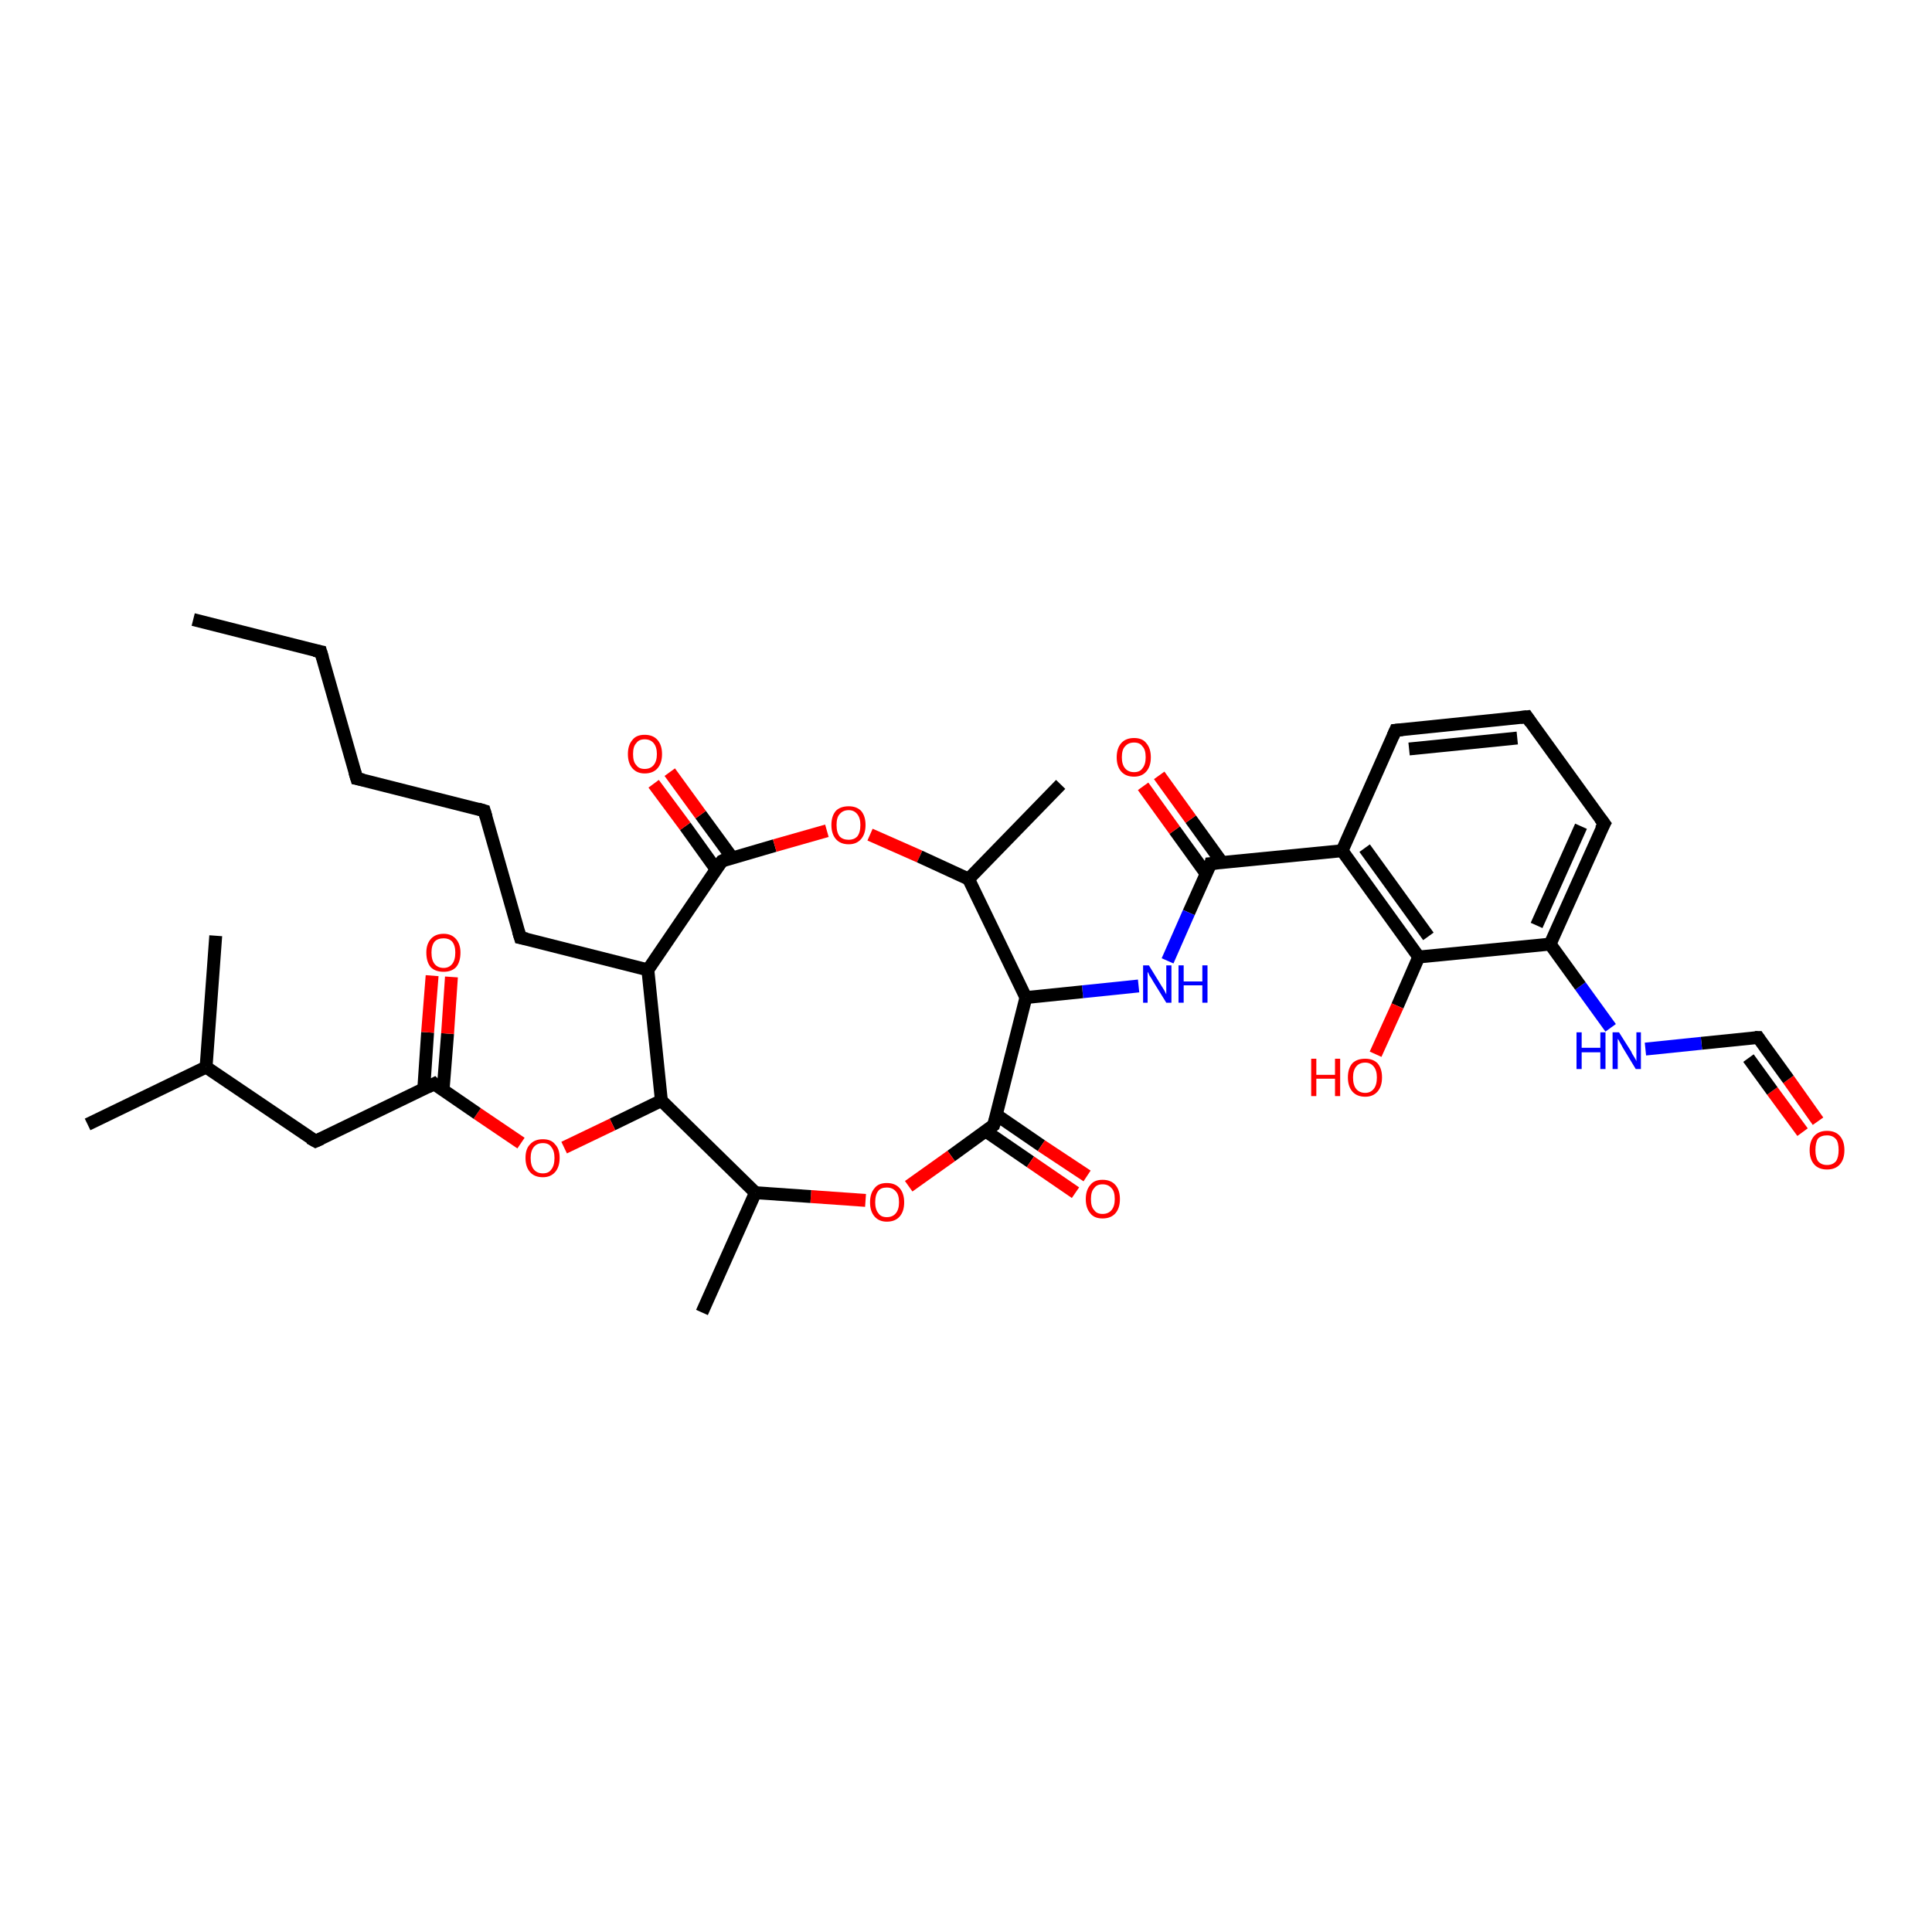 <?xml version='1.0' encoding='iso-8859-1'?>
<svg version='1.1' baseProfile='full'
              xmlns='http://www.w3.org/2000/svg'
                      xmlns:rdkit='http://www.rdkit.org/xml'
                      xmlns:xlink='http://www.w3.org/1999/xlink'
                  xml:space='preserve'
width='300px' height='300px' viewBox='0 0 300 300'>
<!-- END OF HEADER -->
<rect style='opacity:1.0;fill:#FFFFFF;stroke:none' width='300.0' height='300.0' x='0.0' y='0.0'> </rect>
<path class='bond-0 atom-0 atom-1' d='M 282.3,174.1 L 277.7,167.6' style='fill:none;fill-rule:evenodd;stroke:#FF0000;stroke-width:2.0px;stroke-linecap:butt;stroke-linejoin:miter;stroke-opacity:1' />
<path class='bond-0 atom-0 atom-1' d='M 277.7,167.6 L 273.0,161.1' style='fill:none;fill-rule:evenodd;stroke:#000000;stroke-width:2.0px;stroke-linecap:butt;stroke-linejoin:miter;stroke-opacity:1' />
<path class='bond-0 atom-0 atom-1' d='M 279.9,175.8 L 275.2,169.4' style='fill:none;fill-rule:evenodd;stroke:#FF0000;stroke-width:2.0px;stroke-linecap:butt;stroke-linejoin:miter;stroke-opacity:1' />
<path class='bond-0 atom-0 atom-1' d='M 275.2,169.4 L 271.5,164.3' style='fill:none;fill-rule:evenodd;stroke:#000000;stroke-width:2.0px;stroke-linecap:butt;stroke-linejoin:miter;stroke-opacity:1' />
<path class='bond-1 atom-1 atom-2' d='M 273.0,161.1 L 264.2,162.0' style='fill:none;fill-rule:evenodd;stroke:#000000;stroke-width:2.0px;stroke-linecap:butt;stroke-linejoin:miter;stroke-opacity:1' />
<path class='bond-1 atom-1 atom-2' d='M 264.2,162.0 L 255.5,162.9' style='fill:none;fill-rule:evenodd;stroke:#0000FF;stroke-width:2.0px;stroke-linecap:butt;stroke-linejoin:miter;stroke-opacity:1' />
<path class='bond-2 atom-2 atom-3' d='M 250.1,159.6 L 245.4,153.1' style='fill:none;fill-rule:evenodd;stroke:#0000FF;stroke-width:2.0px;stroke-linecap:butt;stroke-linejoin:miter;stroke-opacity:1' />
<path class='bond-2 atom-2 atom-3' d='M 245.4,153.1 L 240.7,146.6' style='fill:none;fill-rule:evenodd;stroke:#000000;stroke-width:2.0px;stroke-linecap:butt;stroke-linejoin:miter;stroke-opacity:1' />
<path class='bond-3 atom-3 atom-4' d='M 240.7,146.6 L 249.1,127.9' style='fill:none;fill-rule:evenodd;stroke:#000000;stroke-width:2.0px;stroke-linecap:butt;stroke-linejoin:miter;stroke-opacity:1' />
<path class='bond-3 atom-3 atom-4' d='M 238.6,143.7 L 245.5,128.3' style='fill:none;fill-rule:evenodd;stroke:#000000;stroke-width:2.0px;stroke-linecap:butt;stroke-linejoin:miter;stroke-opacity:1' />
<path class='bond-4 atom-4 atom-5' d='M 249.1,127.9 L 237.1,111.3' style='fill:none;fill-rule:evenodd;stroke:#000000;stroke-width:2.0px;stroke-linecap:butt;stroke-linejoin:miter;stroke-opacity:1' />
<path class='bond-5 atom-5 atom-6' d='M 237.1,111.3 L 216.7,113.4' style='fill:none;fill-rule:evenodd;stroke:#000000;stroke-width:2.0px;stroke-linecap:butt;stroke-linejoin:miter;stroke-opacity:1' />
<path class='bond-5 atom-5 atom-6' d='M 235.6,114.6 L 218.8,116.3' style='fill:none;fill-rule:evenodd;stroke:#000000;stroke-width:2.0px;stroke-linecap:butt;stroke-linejoin:miter;stroke-opacity:1' />
<path class='bond-6 atom-6 atom-7' d='M 216.7,113.4 L 208.4,132.1' style='fill:none;fill-rule:evenodd;stroke:#000000;stroke-width:2.0px;stroke-linecap:butt;stroke-linejoin:miter;stroke-opacity:1' />
<path class='bond-7 atom-7 atom-8' d='M 208.4,132.1 L 220.3,148.6' style='fill:none;fill-rule:evenodd;stroke:#000000;stroke-width:2.0px;stroke-linecap:butt;stroke-linejoin:miter;stroke-opacity:1' />
<path class='bond-7 atom-7 atom-8' d='M 211.9,131.7 L 221.8,145.4' style='fill:none;fill-rule:evenodd;stroke:#000000;stroke-width:2.0px;stroke-linecap:butt;stroke-linejoin:miter;stroke-opacity:1' />
<path class='bond-8 atom-8 atom-9' d='M 220.3,148.6 L 217.0,156.2' style='fill:none;fill-rule:evenodd;stroke:#000000;stroke-width:2.0px;stroke-linecap:butt;stroke-linejoin:miter;stroke-opacity:1' />
<path class='bond-8 atom-8 atom-9' d='M 217.0,156.2 L 213.6,163.7' style='fill:none;fill-rule:evenodd;stroke:#FF0000;stroke-width:2.0px;stroke-linecap:butt;stroke-linejoin:miter;stroke-opacity:1' />
<path class='bond-9 atom-7 atom-10' d='M 208.4,132.1 L 188.0,134.1' style='fill:none;fill-rule:evenodd;stroke:#000000;stroke-width:2.0px;stroke-linecap:butt;stroke-linejoin:miter;stroke-opacity:1' />
<path class='bond-10 atom-10 atom-11' d='M 189.8,134.0 L 184.9,127.2' style='fill:none;fill-rule:evenodd;stroke:#000000;stroke-width:2.0px;stroke-linecap:butt;stroke-linejoin:miter;stroke-opacity:1' />
<path class='bond-10 atom-10 atom-11' d='M 184.9,127.2 L 180.0,120.4' style='fill:none;fill-rule:evenodd;stroke:#FF0000;stroke-width:2.0px;stroke-linecap:butt;stroke-linejoin:miter;stroke-opacity:1' />
<path class='bond-10 atom-10 atom-11' d='M 187.3,135.7 L 182.4,128.9' style='fill:none;fill-rule:evenodd;stroke:#000000;stroke-width:2.0px;stroke-linecap:butt;stroke-linejoin:miter;stroke-opacity:1' />
<path class='bond-10 atom-10 atom-11' d='M 182.4,128.9 L 177.5,122.1' style='fill:none;fill-rule:evenodd;stroke:#FF0000;stroke-width:2.0px;stroke-linecap:butt;stroke-linejoin:miter;stroke-opacity:1' />
<path class='bond-11 atom-10 atom-12' d='M 188.0,134.1 L 184.6,141.7' style='fill:none;fill-rule:evenodd;stroke:#000000;stroke-width:2.0px;stroke-linecap:butt;stroke-linejoin:miter;stroke-opacity:1' />
<path class='bond-11 atom-10 atom-12' d='M 184.6,141.7 L 181.3,149.2' style='fill:none;fill-rule:evenodd;stroke:#0000FF;stroke-width:2.0px;stroke-linecap:butt;stroke-linejoin:miter;stroke-opacity:1' />
<path class='bond-12 atom-12 atom-13' d='M 176.8,153.1 L 168.1,154.0' style='fill:none;fill-rule:evenodd;stroke:#0000FF;stroke-width:2.0px;stroke-linecap:butt;stroke-linejoin:miter;stroke-opacity:1' />
<path class='bond-12 atom-12 atom-13' d='M 168.1,154.0 L 159.3,154.9' style='fill:none;fill-rule:evenodd;stroke:#000000;stroke-width:2.0px;stroke-linecap:butt;stroke-linejoin:miter;stroke-opacity:1' />
<path class='bond-13 atom-13 atom-14' d='M 159.3,154.9 L 154.3,174.7' style='fill:none;fill-rule:evenodd;stroke:#000000;stroke-width:2.0px;stroke-linecap:butt;stroke-linejoin:miter;stroke-opacity:1' />
<path class='bond-14 atom-14 atom-15' d='M 153.0,175.6 L 160.0,180.4' style='fill:none;fill-rule:evenodd;stroke:#000000;stroke-width:2.0px;stroke-linecap:butt;stroke-linejoin:miter;stroke-opacity:1' />
<path class='bond-14 atom-14 atom-15' d='M 160.0,180.4 L 167.0,185.2' style='fill:none;fill-rule:evenodd;stroke:#FF0000;stroke-width:2.0px;stroke-linecap:butt;stroke-linejoin:miter;stroke-opacity:1' />
<path class='bond-14 atom-14 atom-15' d='M 154.7,173.1 L 161.7,177.9' style='fill:none;fill-rule:evenodd;stroke:#000000;stroke-width:2.0px;stroke-linecap:butt;stroke-linejoin:miter;stroke-opacity:1' />
<path class='bond-14 atom-14 atom-15' d='M 161.7,177.9 L 168.8,182.6' style='fill:none;fill-rule:evenodd;stroke:#FF0000;stroke-width:2.0px;stroke-linecap:butt;stroke-linejoin:miter;stroke-opacity:1' />
<path class='bond-15 atom-14 atom-16' d='M 154.3,174.7 L 147.7,179.5' style='fill:none;fill-rule:evenodd;stroke:#000000;stroke-width:2.0px;stroke-linecap:butt;stroke-linejoin:miter;stroke-opacity:1' />
<path class='bond-15 atom-14 atom-16' d='M 147.7,179.5 L 141.1,184.2' style='fill:none;fill-rule:evenodd;stroke:#FF0000;stroke-width:2.0px;stroke-linecap:butt;stroke-linejoin:miter;stroke-opacity:1' />
<path class='bond-16 atom-16 atom-17' d='M 134.4,186.4 L 125.9,185.8' style='fill:none;fill-rule:evenodd;stroke:#FF0000;stroke-width:2.0px;stroke-linecap:butt;stroke-linejoin:miter;stroke-opacity:1' />
<path class='bond-16 atom-16 atom-17' d='M 125.9,185.8 L 117.3,185.2' style='fill:none;fill-rule:evenodd;stroke:#000000;stroke-width:2.0px;stroke-linecap:butt;stroke-linejoin:miter;stroke-opacity:1' />
<path class='bond-17 atom-17 atom-18' d='M 117.3,185.2 L 102.7,170.9' style='fill:none;fill-rule:evenodd;stroke:#000000;stroke-width:2.0px;stroke-linecap:butt;stroke-linejoin:miter;stroke-opacity:1' />
<path class='bond-18 atom-18 atom-19' d='M 102.7,170.9 L 95.1,174.6' style='fill:none;fill-rule:evenodd;stroke:#000000;stroke-width:2.0px;stroke-linecap:butt;stroke-linejoin:miter;stroke-opacity:1' />
<path class='bond-18 atom-18 atom-19' d='M 95.1,174.6 L 87.6,178.2' style='fill:none;fill-rule:evenodd;stroke:#FF0000;stroke-width:2.0px;stroke-linecap:butt;stroke-linejoin:miter;stroke-opacity:1' />
<path class='bond-19 atom-19 atom-20' d='M 80.9,177.5 L 74.1,172.9' style='fill:none;fill-rule:evenodd;stroke:#FF0000;stroke-width:2.0px;stroke-linecap:butt;stroke-linejoin:miter;stroke-opacity:1' />
<path class='bond-19 atom-19 atom-20' d='M 74.1,172.9 L 67.4,168.3' style='fill:none;fill-rule:evenodd;stroke:#000000;stroke-width:2.0px;stroke-linecap:butt;stroke-linejoin:miter;stroke-opacity:1' />
<path class='bond-20 atom-20 atom-21' d='M 68.8,169.3 L 69.5,160.5' style='fill:none;fill-rule:evenodd;stroke:#000000;stroke-width:2.0px;stroke-linecap:butt;stroke-linejoin:miter;stroke-opacity:1' />
<path class='bond-20 atom-20 atom-21' d='M 69.5,160.5 L 70.1,151.7' style='fill:none;fill-rule:evenodd;stroke:#FF0000;stroke-width:2.0px;stroke-linecap:butt;stroke-linejoin:miter;stroke-opacity:1' />
<path class='bond-20 atom-20 atom-21' d='M 65.8,169.1 L 66.4,160.3' style='fill:none;fill-rule:evenodd;stroke:#000000;stroke-width:2.0px;stroke-linecap:butt;stroke-linejoin:miter;stroke-opacity:1' />
<path class='bond-20 atom-20 atom-21' d='M 66.4,160.3 L 67.1,151.5' style='fill:none;fill-rule:evenodd;stroke:#FF0000;stroke-width:2.0px;stroke-linecap:butt;stroke-linejoin:miter;stroke-opacity:1' />
<path class='bond-21 atom-20 atom-22' d='M 67.4,168.3 L 49.0,177.2' style='fill:none;fill-rule:evenodd;stroke:#000000;stroke-width:2.0px;stroke-linecap:butt;stroke-linejoin:miter;stroke-opacity:1' />
<path class='bond-22 atom-22 atom-23' d='M 49.0,177.2 L 32.0,165.7' style='fill:none;fill-rule:evenodd;stroke:#000000;stroke-width:2.0px;stroke-linecap:butt;stroke-linejoin:miter;stroke-opacity:1' />
<path class='bond-23 atom-23 atom-24' d='M 32.0,165.7 L 13.6,174.6' style='fill:none;fill-rule:evenodd;stroke:#000000;stroke-width:2.0px;stroke-linecap:butt;stroke-linejoin:miter;stroke-opacity:1' />
<path class='bond-24 atom-23 atom-25' d='M 32.0,165.7 L 33.5,145.3' style='fill:none;fill-rule:evenodd;stroke:#000000;stroke-width:2.0px;stroke-linecap:butt;stroke-linejoin:miter;stroke-opacity:1' />
<path class='bond-25 atom-18 atom-26' d='M 102.7,170.9 L 100.6,150.6' style='fill:none;fill-rule:evenodd;stroke:#000000;stroke-width:2.0px;stroke-linecap:butt;stroke-linejoin:miter;stroke-opacity:1' />
<path class='bond-26 atom-26 atom-27' d='M 100.6,150.6 L 112.1,133.7' style='fill:none;fill-rule:evenodd;stroke:#000000;stroke-width:2.0px;stroke-linecap:butt;stroke-linejoin:miter;stroke-opacity:1' />
<path class='bond-27 atom-27 atom-28' d='M 113.7,133.2 L 108.8,126.5' style='fill:none;fill-rule:evenodd;stroke:#000000;stroke-width:2.0px;stroke-linecap:butt;stroke-linejoin:miter;stroke-opacity:1' />
<path class='bond-27 atom-27 atom-28' d='M 108.8,126.5 L 104.0,119.9' style='fill:none;fill-rule:evenodd;stroke:#FF0000;stroke-width:2.0px;stroke-linecap:butt;stroke-linejoin:miter;stroke-opacity:1' />
<path class='bond-27 atom-27 atom-28' d='M 111.2,135.0 L 106.4,128.3' style='fill:none;fill-rule:evenodd;stroke:#000000;stroke-width:2.0px;stroke-linecap:butt;stroke-linejoin:miter;stroke-opacity:1' />
<path class='bond-27 atom-27 atom-28' d='M 106.4,128.3 L 101.5,121.7' style='fill:none;fill-rule:evenodd;stroke:#FF0000;stroke-width:2.0px;stroke-linecap:butt;stroke-linejoin:miter;stroke-opacity:1' />
<path class='bond-28 atom-27 atom-29' d='M 112.1,133.7 L 120.3,131.3' style='fill:none;fill-rule:evenodd;stroke:#000000;stroke-width:2.0px;stroke-linecap:butt;stroke-linejoin:miter;stroke-opacity:1' />
<path class='bond-28 atom-27 atom-29' d='M 120.3,131.3 L 128.4,129.0' style='fill:none;fill-rule:evenodd;stroke:#FF0000;stroke-width:2.0px;stroke-linecap:butt;stroke-linejoin:miter;stroke-opacity:1' />
<path class='bond-29 atom-29 atom-30' d='M 135.1,129.6 L 142.8,133.0' style='fill:none;fill-rule:evenodd;stroke:#FF0000;stroke-width:2.0px;stroke-linecap:butt;stroke-linejoin:miter;stroke-opacity:1' />
<path class='bond-29 atom-29 atom-30' d='M 142.8,133.0 L 150.4,136.5' style='fill:none;fill-rule:evenodd;stroke:#000000;stroke-width:2.0px;stroke-linecap:butt;stroke-linejoin:miter;stroke-opacity:1' />
<path class='bond-30 atom-30 atom-31' d='M 150.4,136.5 L 164.7,121.8' style='fill:none;fill-rule:evenodd;stroke:#000000;stroke-width:2.0px;stroke-linecap:butt;stroke-linejoin:miter;stroke-opacity:1' />
<path class='bond-31 atom-26 atom-32' d='M 100.6,150.6 L 80.8,145.6' style='fill:none;fill-rule:evenodd;stroke:#000000;stroke-width:2.0px;stroke-linecap:butt;stroke-linejoin:miter;stroke-opacity:1' />
<path class='bond-32 atom-32 atom-33' d='M 80.8,145.6 L 75.2,125.9' style='fill:none;fill-rule:evenodd;stroke:#000000;stroke-width:2.0px;stroke-linecap:butt;stroke-linejoin:miter;stroke-opacity:1' />
<path class='bond-33 atom-33 atom-34' d='M 75.2,125.9 L 55.4,120.9' style='fill:none;fill-rule:evenodd;stroke:#000000;stroke-width:2.0px;stroke-linecap:butt;stroke-linejoin:miter;stroke-opacity:1' />
<path class='bond-34 atom-34 atom-35' d='M 55.4,120.9 L 49.8,101.2' style='fill:none;fill-rule:evenodd;stroke:#000000;stroke-width:2.0px;stroke-linecap:butt;stroke-linejoin:miter;stroke-opacity:1' />
<path class='bond-35 atom-35 atom-36' d='M 49.8,101.2 L 30.0,96.2' style='fill:none;fill-rule:evenodd;stroke:#000000;stroke-width:2.0px;stroke-linecap:butt;stroke-linejoin:miter;stroke-opacity:1' />
<path class='bond-36 atom-17 atom-37' d='M 117.3,185.2 L 109.0,203.8' style='fill:none;fill-rule:evenodd;stroke:#000000;stroke-width:2.0px;stroke-linecap:butt;stroke-linejoin:miter;stroke-opacity:1' />
<path class='bond-37 atom-8 atom-3' d='M 220.3,148.6 L 240.7,146.6' style='fill:none;fill-rule:evenodd;stroke:#000000;stroke-width:2.0px;stroke-linecap:butt;stroke-linejoin:miter;stroke-opacity:1' />
<path class='bond-38 atom-30 atom-13' d='M 150.4,136.5 L 159.3,154.9' style='fill:none;fill-rule:evenodd;stroke:#000000;stroke-width:2.0px;stroke-linecap:butt;stroke-linejoin:miter;stroke-opacity:1' />
<path d='M 273.2,161.4 L 273.0,161.1 L 272.5,161.1' style='fill:none;stroke:#000000;stroke-width:2.0px;stroke-linecap:butt;stroke-linejoin:miter;stroke-opacity:1;' />
<path d='M 248.6,128.8 L 249.1,127.9 L 248.5,127.1' style='fill:none;stroke:#000000;stroke-width:2.0px;stroke-linecap:butt;stroke-linejoin:miter;stroke-opacity:1;' />
<path d='M 237.7,112.2 L 237.1,111.3 L 236.1,111.4' style='fill:none;stroke:#000000;stroke-width:2.0px;stroke-linecap:butt;stroke-linejoin:miter;stroke-opacity:1;' />
<path d='M 217.8,113.3 L 216.7,113.4 L 216.3,114.3' style='fill:none;stroke:#000000;stroke-width:2.0px;stroke-linecap:butt;stroke-linejoin:miter;stroke-opacity:1;' />
<path d='M 189.1,134.0 L 188.0,134.1 L 187.9,134.5' style='fill:none;stroke:#000000;stroke-width:2.0px;stroke-linecap:butt;stroke-linejoin:miter;stroke-opacity:1;' />
<path d='M 154.6,173.7 L 154.3,174.7 L 154.0,174.9' style='fill:none;stroke:#000000;stroke-width:2.0px;stroke-linecap:butt;stroke-linejoin:miter;stroke-opacity:1;' />
<path d='M 67.7,168.6 L 67.4,168.3 L 66.4,168.8' style='fill:none;stroke:#000000;stroke-width:2.0px;stroke-linecap:butt;stroke-linejoin:miter;stroke-opacity:1;' />
<path d='M 49.9,176.8 L 49.0,177.2 L 48.1,176.7' style='fill:none;stroke:#000000;stroke-width:2.0px;stroke-linecap:butt;stroke-linejoin:miter;stroke-opacity:1;' />
<path d='M 111.5,134.5 L 112.1,133.7 L 112.5,133.5' style='fill:none;stroke:#000000;stroke-width:2.0px;stroke-linecap:butt;stroke-linejoin:miter;stroke-opacity:1;' />
<path d='M 81.8,145.8 L 80.8,145.6 L 80.5,144.6' style='fill:none;stroke:#000000;stroke-width:2.0px;stroke-linecap:butt;stroke-linejoin:miter;stroke-opacity:1;' />
<path d='M 75.5,126.9 L 75.2,125.9 L 74.2,125.6' style='fill:none;stroke:#000000;stroke-width:2.0px;stroke-linecap:butt;stroke-linejoin:miter;stroke-opacity:1;' />
<path d='M 56.4,121.1 L 55.4,120.9 L 55.1,119.9' style='fill:none;stroke:#000000;stroke-width:2.0px;stroke-linecap:butt;stroke-linejoin:miter;stroke-opacity:1;' />
<path d='M 50.1,102.2 L 49.8,101.2 L 48.8,101.0' style='fill:none;stroke:#000000;stroke-width:2.0px;stroke-linecap:butt;stroke-linejoin:miter;stroke-opacity:1;' />
<path class='atom-0' d='M 281.0 178.6
Q 281.0 177.2, 281.7 176.4
Q 282.4 175.6, 283.7 175.6
Q 285.0 175.6, 285.7 176.4
Q 286.4 177.2, 286.4 178.6
Q 286.4 180.0, 285.7 180.8
Q 285.0 181.6, 283.7 181.6
Q 282.4 181.6, 281.7 180.8
Q 281.0 180.0, 281.0 178.6
M 283.7 180.9
Q 284.6 180.9, 285.1 180.3
Q 285.5 179.7, 285.5 178.6
Q 285.5 177.4, 285.1 176.9
Q 284.6 176.3, 283.7 176.3
Q 282.8 176.3, 282.3 176.8
Q 281.9 177.4, 281.9 178.6
Q 281.9 179.7, 282.3 180.3
Q 282.8 180.9, 283.7 180.9
' fill='#FF0000'/>
<path class='atom-2' d='M 244.8 160.3
L 245.6 160.3
L 245.6 162.7
L 248.5 162.7
L 248.5 160.3
L 249.3 160.3
L 249.3 166.0
L 248.5 166.0
L 248.5 163.4
L 245.6 163.4
L 245.6 166.0
L 244.8 166.0
L 244.8 160.3
' fill='#0000FF'/>
<path class='atom-2' d='M 251.4 160.3
L 253.3 163.3
Q 253.4 163.6, 253.8 164.2
Q 254.1 164.7, 254.1 164.8
L 254.1 160.3
L 254.8 160.3
L 254.8 166.0
L 254.0 166.0
L 252.0 162.7
Q 251.8 162.3, 251.5 161.8
Q 251.3 161.4, 251.2 161.3
L 251.2 166.0
L 250.4 166.0
L 250.4 160.3
L 251.4 160.3
' fill='#0000FF'/>
<path class='atom-9' d='M 203.6 164.4
L 204.4 164.4
L 204.4 166.9
L 207.3 166.9
L 207.3 164.4
L 208.1 164.4
L 208.1 170.2
L 207.3 170.2
L 207.3 167.5
L 204.4 167.5
L 204.4 170.2
L 203.6 170.2
L 203.6 164.4
' fill='#FF0000'/>
<path class='atom-9' d='M 209.3 167.3
Q 209.3 165.9, 210.0 165.1
Q 210.7 164.4, 212.0 164.4
Q 213.2 164.4, 213.9 165.1
Q 214.6 165.9, 214.6 167.3
Q 214.6 168.7, 213.9 169.5
Q 213.2 170.3, 212.0 170.3
Q 210.7 170.3, 210.0 169.5
Q 209.3 168.7, 209.3 167.3
M 212.0 169.7
Q 212.8 169.7, 213.3 169.1
Q 213.8 168.5, 213.8 167.3
Q 213.8 166.2, 213.3 165.6
Q 212.8 165.0, 212.0 165.0
Q 211.1 165.0, 210.6 165.6
Q 210.1 166.2, 210.1 167.3
Q 210.1 168.5, 210.6 169.1
Q 211.1 169.7, 212.0 169.7
' fill='#FF0000'/>
<path class='atom-11' d='M 173.4 117.6
Q 173.4 116.2, 174.1 115.4
Q 174.8 114.6, 176.1 114.6
Q 177.4 114.6, 178.0 115.4
Q 178.7 116.2, 178.7 117.6
Q 178.7 119.0, 178.0 119.8
Q 177.3 120.6, 176.1 120.6
Q 174.8 120.6, 174.1 119.8
Q 173.4 119.0, 173.4 117.6
M 176.1 119.9
Q 177.0 119.9, 177.4 119.3
Q 177.9 118.7, 177.9 117.6
Q 177.9 116.4, 177.4 115.9
Q 177.0 115.3, 176.1 115.3
Q 175.2 115.3, 174.7 115.9
Q 174.2 116.4, 174.2 117.6
Q 174.2 118.7, 174.7 119.3
Q 175.2 119.9, 176.1 119.9
' fill='#FF0000'/>
<path class='atom-12' d='M 178.4 149.9
L 180.3 153.0
Q 180.5 153.3, 180.8 153.8
Q 181.1 154.4, 181.1 154.4
L 181.1 149.9
L 181.9 149.9
L 181.9 155.7
L 181.1 155.7
L 179.0 152.3
Q 178.8 151.9, 178.5 151.5
Q 178.3 151.0, 178.2 150.9
L 178.2 155.7
L 177.5 155.7
L 177.5 149.9
L 178.4 149.9
' fill='#0000FF'/>
<path class='atom-12' d='M 183.0 149.9
L 183.8 149.9
L 183.8 152.4
L 186.7 152.4
L 186.7 149.9
L 187.5 149.9
L 187.5 155.7
L 186.7 155.7
L 186.7 153.0
L 183.8 153.0
L 183.8 155.7
L 183.0 155.7
L 183.0 149.9
' fill='#0000FF'/>
<path class='atom-15' d='M 168.6 186.2
Q 168.6 184.8, 169.3 184.0
Q 169.9 183.2, 171.2 183.2
Q 172.5 183.2, 173.2 184.0
Q 173.9 184.8, 173.9 186.2
Q 173.9 187.6, 173.2 188.4
Q 172.5 189.2, 171.2 189.2
Q 169.9 189.2, 169.3 188.4
Q 168.6 187.6, 168.6 186.2
M 171.2 188.5
Q 172.1 188.5, 172.6 187.9
Q 173.1 187.3, 173.1 186.2
Q 173.1 185.0, 172.6 184.5
Q 172.1 183.9, 171.2 183.9
Q 170.3 183.9, 169.9 184.5
Q 169.4 185.0, 169.4 186.2
Q 169.4 187.4, 169.9 187.9
Q 170.3 188.5, 171.2 188.5
' fill='#FF0000'/>
<path class='atom-16' d='M 135.1 186.7
Q 135.1 185.3, 135.8 184.5
Q 136.4 183.7, 137.7 183.7
Q 139.0 183.7, 139.7 184.5
Q 140.4 185.3, 140.4 186.7
Q 140.4 188.1, 139.7 188.9
Q 139.0 189.7, 137.7 189.7
Q 136.5 189.7, 135.8 188.9
Q 135.1 188.1, 135.1 186.7
M 137.7 189.0
Q 138.6 189.0, 139.1 188.4
Q 139.6 187.8, 139.6 186.7
Q 139.6 185.5, 139.1 185.0
Q 138.6 184.4, 137.7 184.4
Q 136.8 184.4, 136.4 184.9
Q 135.9 185.5, 135.9 186.7
Q 135.9 187.8, 136.4 188.4
Q 136.8 189.0, 137.7 189.0
' fill='#FF0000'/>
<path class='atom-19' d='M 81.6 179.8
Q 81.6 178.4, 82.3 177.7
Q 83.0 176.9, 84.3 176.9
Q 85.6 176.9, 86.2 177.7
Q 86.9 178.4, 86.9 179.8
Q 86.9 181.2, 86.2 182.0
Q 85.5 182.8, 84.3 182.8
Q 83.0 182.8, 82.3 182.0
Q 81.6 181.2, 81.6 179.8
M 84.3 182.2
Q 85.2 182.2, 85.6 181.6
Q 86.1 181.0, 86.1 179.8
Q 86.1 178.7, 85.6 178.1
Q 85.2 177.5, 84.3 177.5
Q 83.4 177.5, 82.9 178.1
Q 82.4 178.7, 82.4 179.8
Q 82.4 181.0, 82.9 181.6
Q 83.4 182.2, 84.3 182.2
' fill='#FF0000'/>
<path class='atom-21' d='M 66.2 147.9
Q 66.2 146.6, 66.9 145.8
Q 67.6 145.0, 68.9 145.0
Q 70.1 145.0, 70.8 145.8
Q 71.5 146.6, 71.5 147.9
Q 71.5 149.4, 70.8 150.2
Q 70.1 150.9, 68.9 150.9
Q 67.6 150.9, 66.9 150.2
Q 66.2 149.4, 66.2 147.9
M 68.9 150.3
Q 69.7 150.3, 70.2 149.7
Q 70.7 149.1, 70.7 147.9
Q 70.7 146.8, 70.2 146.2
Q 69.7 145.7, 68.9 145.7
Q 68.0 145.7, 67.5 146.2
Q 67.0 146.8, 67.0 147.9
Q 67.0 149.1, 67.5 149.7
Q 68.0 150.3, 68.9 150.3
' fill='#FF0000'/>
<path class='atom-28' d='M 97.5 117.1
Q 97.5 115.7, 98.2 114.9
Q 98.8 114.1, 100.1 114.1
Q 101.4 114.1, 102.1 114.9
Q 102.8 115.7, 102.8 117.1
Q 102.8 118.5, 102.1 119.3
Q 101.4 120.1, 100.1 120.1
Q 98.9 120.1, 98.2 119.3
Q 97.5 118.5, 97.5 117.1
M 100.1 119.4
Q 101.0 119.4, 101.5 118.8
Q 102.0 118.2, 102.0 117.1
Q 102.0 116.0, 101.5 115.4
Q 101.0 114.8, 100.1 114.8
Q 99.2 114.8, 98.8 115.4
Q 98.3 115.9, 98.3 117.1
Q 98.3 118.3, 98.8 118.8
Q 99.2 119.4, 100.1 119.4
' fill='#FF0000'/>
<path class='atom-29' d='M 129.1 128.1
Q 129.1 126.7, 129.8 125.9
Q 130.5 125.2, 131.8 125.2
Q 133.0 125.2, 133.7 125.9
Q 134.4 126.7, 134.4 128.1
Q 134.4 129.5, 133.7 130.3
Q 133.0 131.1, 131.8 131.1
Q 130.5 131.1, 129.8 130.3
Q 129.1 129.5, 129.1 128.1
M 131.8 130.4
Q 132.6 130.4, 133.1 129.9
Q 133.6 129.3, 133.6 128.1
Q 133.6 127.0, 133.1 126.4
Q 132.6 125.8, 131.8 125.8
Q 130.9 125.8, 130.4 126.4
Q 129.9 126.9, 129.9 128.1
Q 129.9 129.3, 130.4 129.9
Q 130.9 130.4, 131.8 130.4
' fill='#FF0000'/>
</svg>
